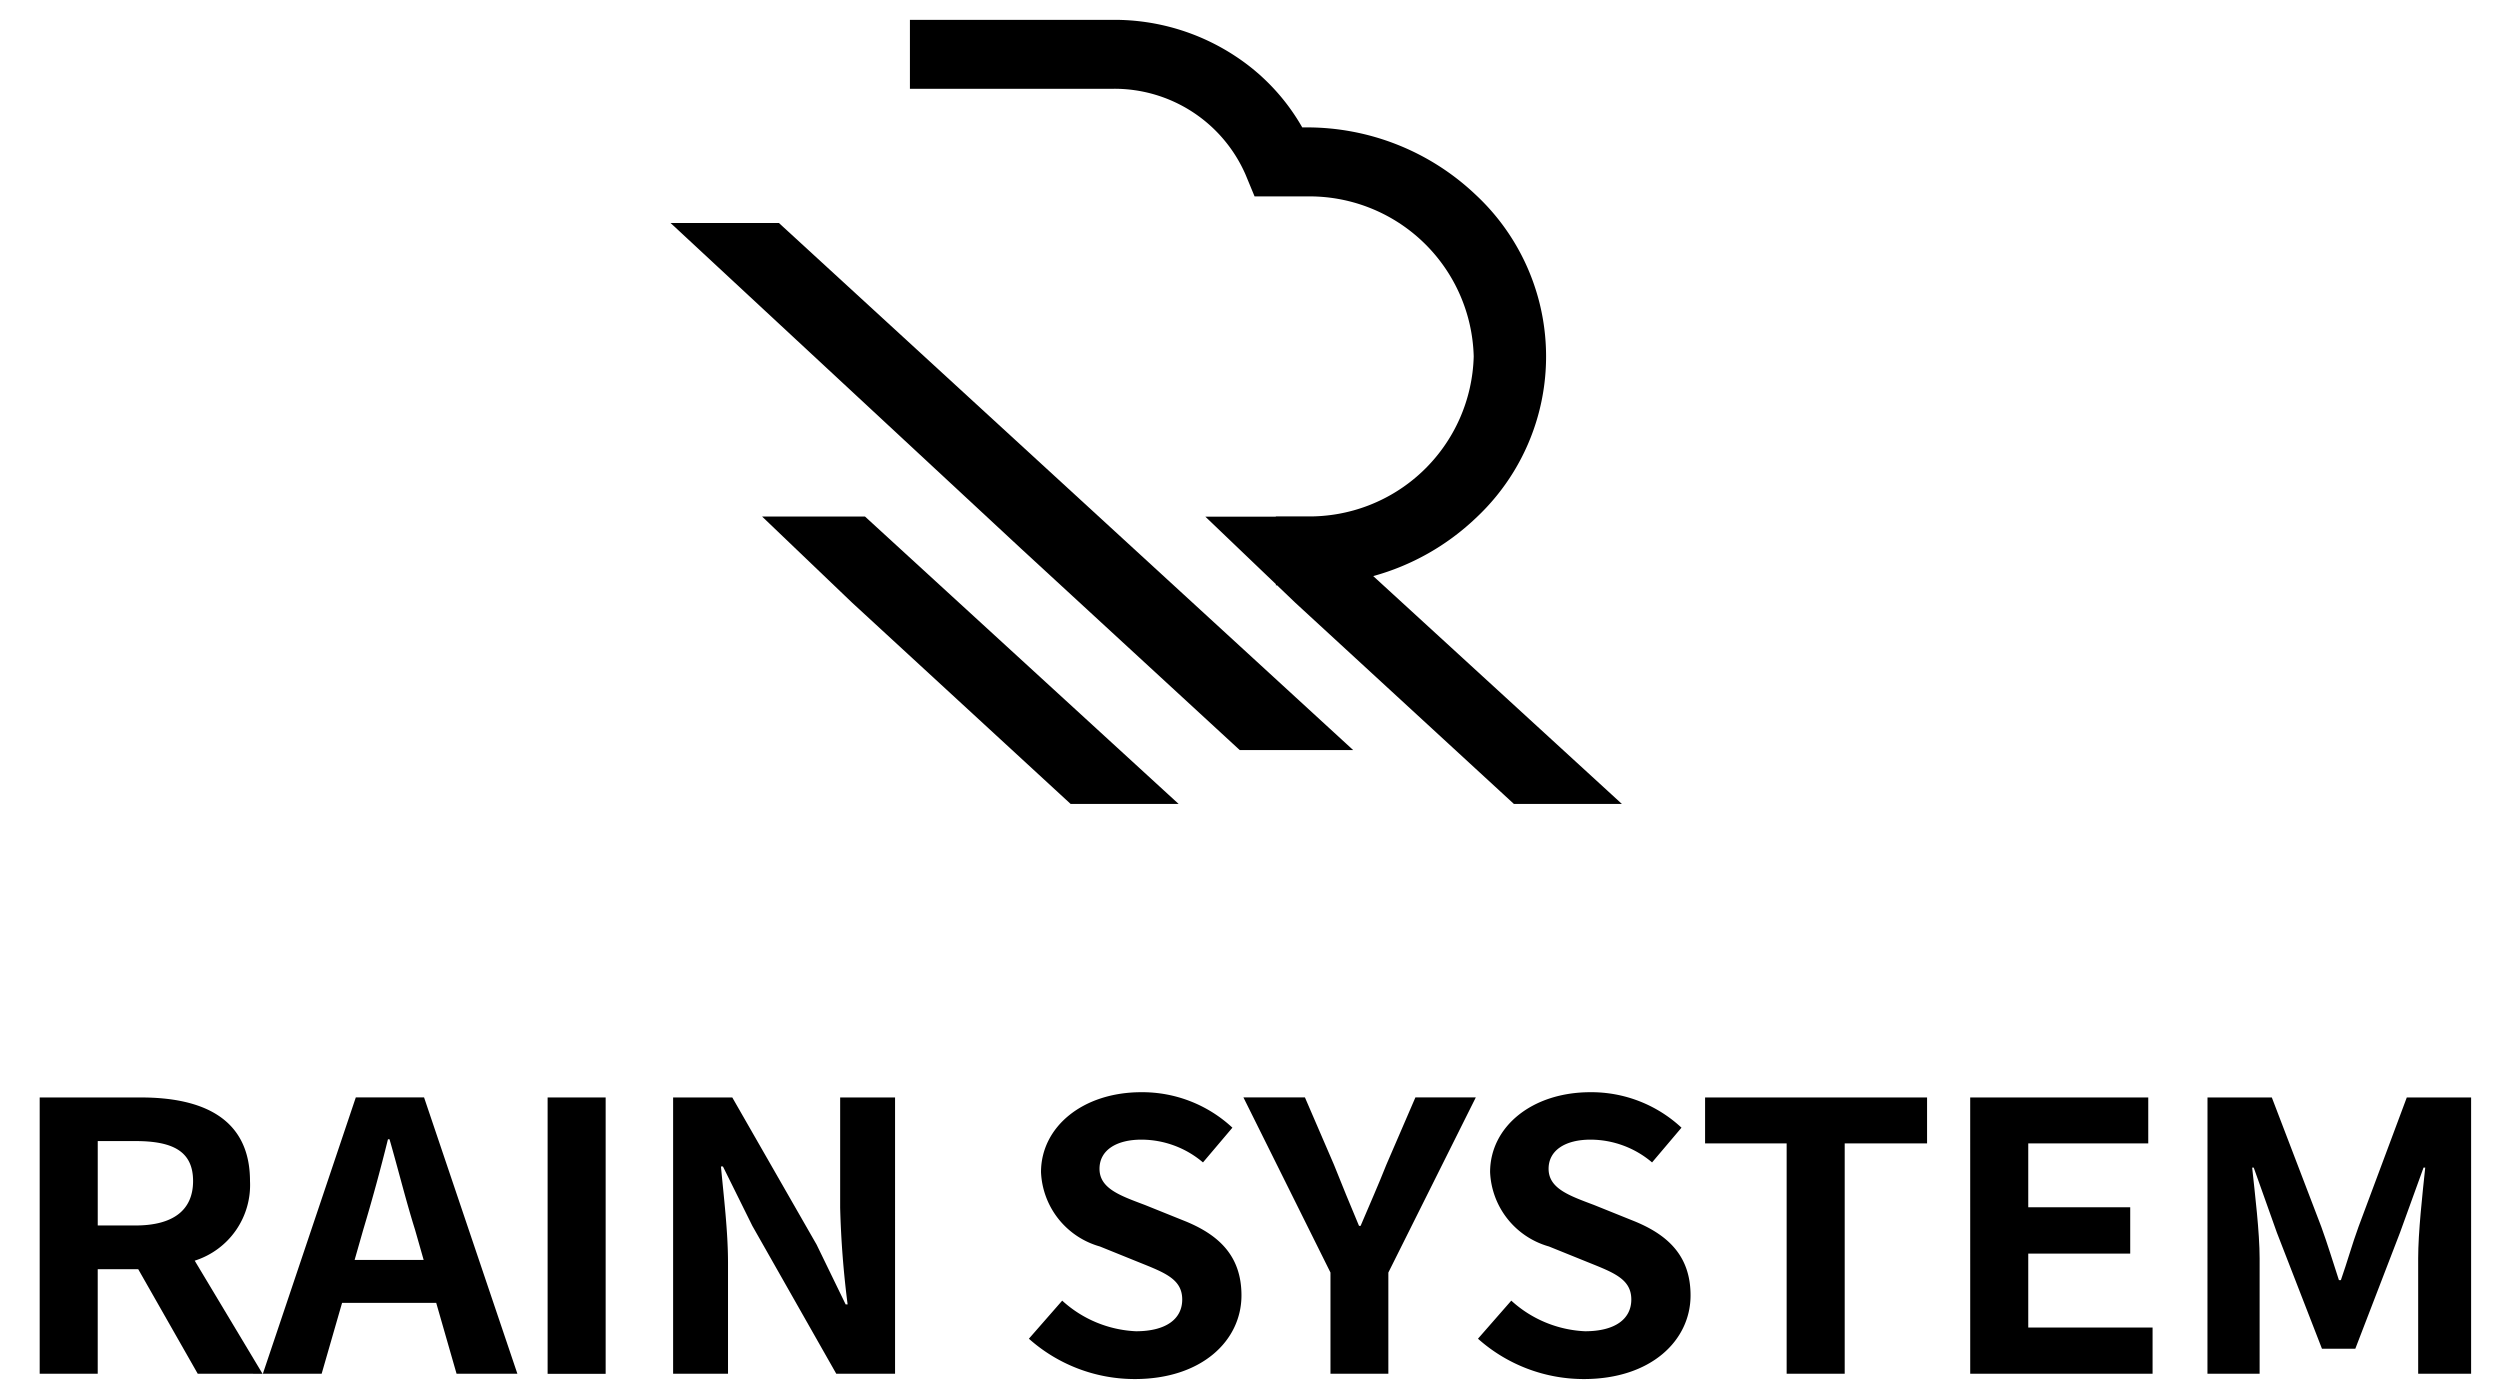 <svg xmlns="http://www.w3.org/2000/svg" width="126" height="70" viewBox="0 0 126 70">
    <defs>
        <clipPath id="d8rxj70uda">
            <path data-name="사각형 2" style="fill:#000" d="M0 0h122.541v68.504H0z"/>
        </clipPath>
    </defs>
    <g data-name="그룹 1" transform="translate(2 1)" style="clip-path:url(#d8rxj70uda)">
        <path data-name="패스 1" d="m7.966 114-3-5.27H2.925V114H0v-13.925h5.1c3.064 0 5.5 1.016 5.5 4.216a4 4 0 0 1-2.787 4.01l3.419 5.7zm-5.04-7.473h1.9c1.878 0 2.905-.753 2.905-2.24 0-1.505-1.028-2.014-2.905-2.014h-1.9z" transform="translate(0 -45.763)" style="fill:#000"/>
        <path data-name="패스 2" d="M28.474 110.427H23.73L22.7 114h-2.963l4.685-13.929h3.439L32.565 114H29.5zm-.633-2.164-.435-1.525c-.455-1.449-.85-3.049-1.285-4.555h-.079a96.93 96.93 0 0 1-1.245 4.555l-.435 1.525z" transform="translate(-8.489 -45.763)" style="fill:#000"/>
        <path data-name="사각형 1" transform="translate(25.6 54.312)" style="fill:#000" d="M0 0h2.925v13.929H0z"/>
        <path data-name="패스 3" d="M56.018 100.075H59l4.25 7.417 1.463 3.011h.1a47.586 47.586 0 0 1-.376-4.875v-5.553h2.767V114h-2.963l-4.23-7.454-1.482-2.993h-.1c.138 1.505.356 3.256.356 4.856V114h-2.767z" transform="translate(-24.093 -45.763)" style="fill:#000"/>
        <path data-name="패스 4" d="m87.479 112.013 1.68-1.92a5.9 5.9 0 0 0 3.716 1.543c1.522 0 2.333-.621 2.333-1.6 0-1.035-.89-1.355-2.195-1.882l-1.956-.791a4.074 4.074 0 0 1-2.966-3.746c0-2.278 2.1-4.029 5.06-4.029a6.665 6.665 0 0 1 4.586 1.788l-1.483 1.751a4.8 4.8 0 0 0-3.1-1.148c-1.285 0-2.115.546-2.115 1.468 0 1 1.048 1.355 2.293 1.826l1.917.772c1.779.7 2.945 1.77 2.945 3.784 0 2.277-2 4.216-5.376 4.216a8.008 8.008 0 0 1-5.337-2.032" transform="translate(-37.624 -45.541)" style="fill:#000"/>
        <path data-name="패스 5" d="m110.84 108.9-4.388-8.828h3.1l1.462 3.389c.415 1.035.81 2.014 1.265 3.087h.079c.455-1.073.89-2.051 1.3-3.087l1.463-3.389h3.044l-4.408 8.828v5.1h-2.917z" transform="translate(-45.784 -45.763)" style="fill:#000"/>
        <path data-name="패스 6" d="m127.194 112.013 1.68-1.92a5.9 5.9 0 0 0 3.716 1.543c1.522 0 2.333-.621 2.333-1.6 0-1.035-.89-1.355-2.195-1.882l-1.957-.791a4.074 4.074 0 0 1-2.965-3.746c0-2.278 2.1-4.029 5.06-4.029a6.665 6.665 0 0 1 4.586 1.788l-1.483 1.751a4.8 4.8 0 0 0-3.1-1.148c-1.285 0-2.115.546-2.115 1.468 0 1 1.048 1.355 2.293 1.826l1.917.772c1.779.7 2.945 1.77 2.945 3.784 0 2.277-2 4.216-5.376 4.216a8.009 8.009 0 0 1-5.337-2.032" transform="translate(-54.705 -45.541)" style="fill:#000"/>
        <path data-name="패스 7" d="M151.39 102.39h-4.111v-2.316h11.188v2.316h-4.151V114h-2.926z" transform="translate(-63.343 -45.763)" style="fill:#000"/>
        <path data-name="패스 8" d="M170.726 100.075h8.974v2.316h-6.048v3.218h5.139v2.334h-5.139v3.727h6.266V114h-9.191z" transform="translate(-73.428 -45.763)" style="fill:#000"/>
        <path data-name="패스 9" d="M191.711 100.075h3.242l2.491 6.513c.316.866.593 1.788.89 2.692h.1c.316-.9.573-1.826.89-2.692l2.431-6.513h3.242V114h-2.668v-5.816c0-1.318.217-3.257.356-4.574h-.085l-1.186 3.275-2.253 5.854h-1.681l-2.273-5.854-1.166-3.275h-.079c.139 1.317.376 3.256.376 4.574V114h-2.629z" transform="translate(-82.453 -45.763)" style="fill:#000"/>
        <path data-name="패스 10" d="M100.31 28.035a12.188 12.188 0 0 0 5.164-2.919 11.135 11.135 0 0 0-.009-16.308 12.345 12.345 0 0 0-8.558-3.387h-.175a10.51 10.51 0 0 0-3.364-3.586A11.065 11.065 0 0 0 87.235 0H76.959v3.474h10.276a7.208 7.208 0 0 1 6.64 4.326l.455 1.1h2.577a8.282 8.282 0 0 1 8.467 8.063 8.281 8.281 0 0 1-8.467 8.063H95.4v.015h-3.55l3.553 3.4v.06h.063l.914.875 11.02 10.143h5.443z" transform="translate(-33.099)" style="fill:#000"/>
        <path data-name="패스 11" d="m63.889 46.13 4.53 4.335 11.018 10.148h5.443L69.075 46.13z" transform="translate(-27.478 -21.095)" style="fill:#000"/>
        <path data-name="패스 12" d="m55.792 18.866 17.667 16.413 11.018 10.15h5.717L61.253 18.866z" transform="translate(-23.996 -8.627)" style="fill:#000"/>
    </g>
    <path data-name="패스 462124" d="M0 0h126v70H0z" style="fill:none"/>
</svg>
